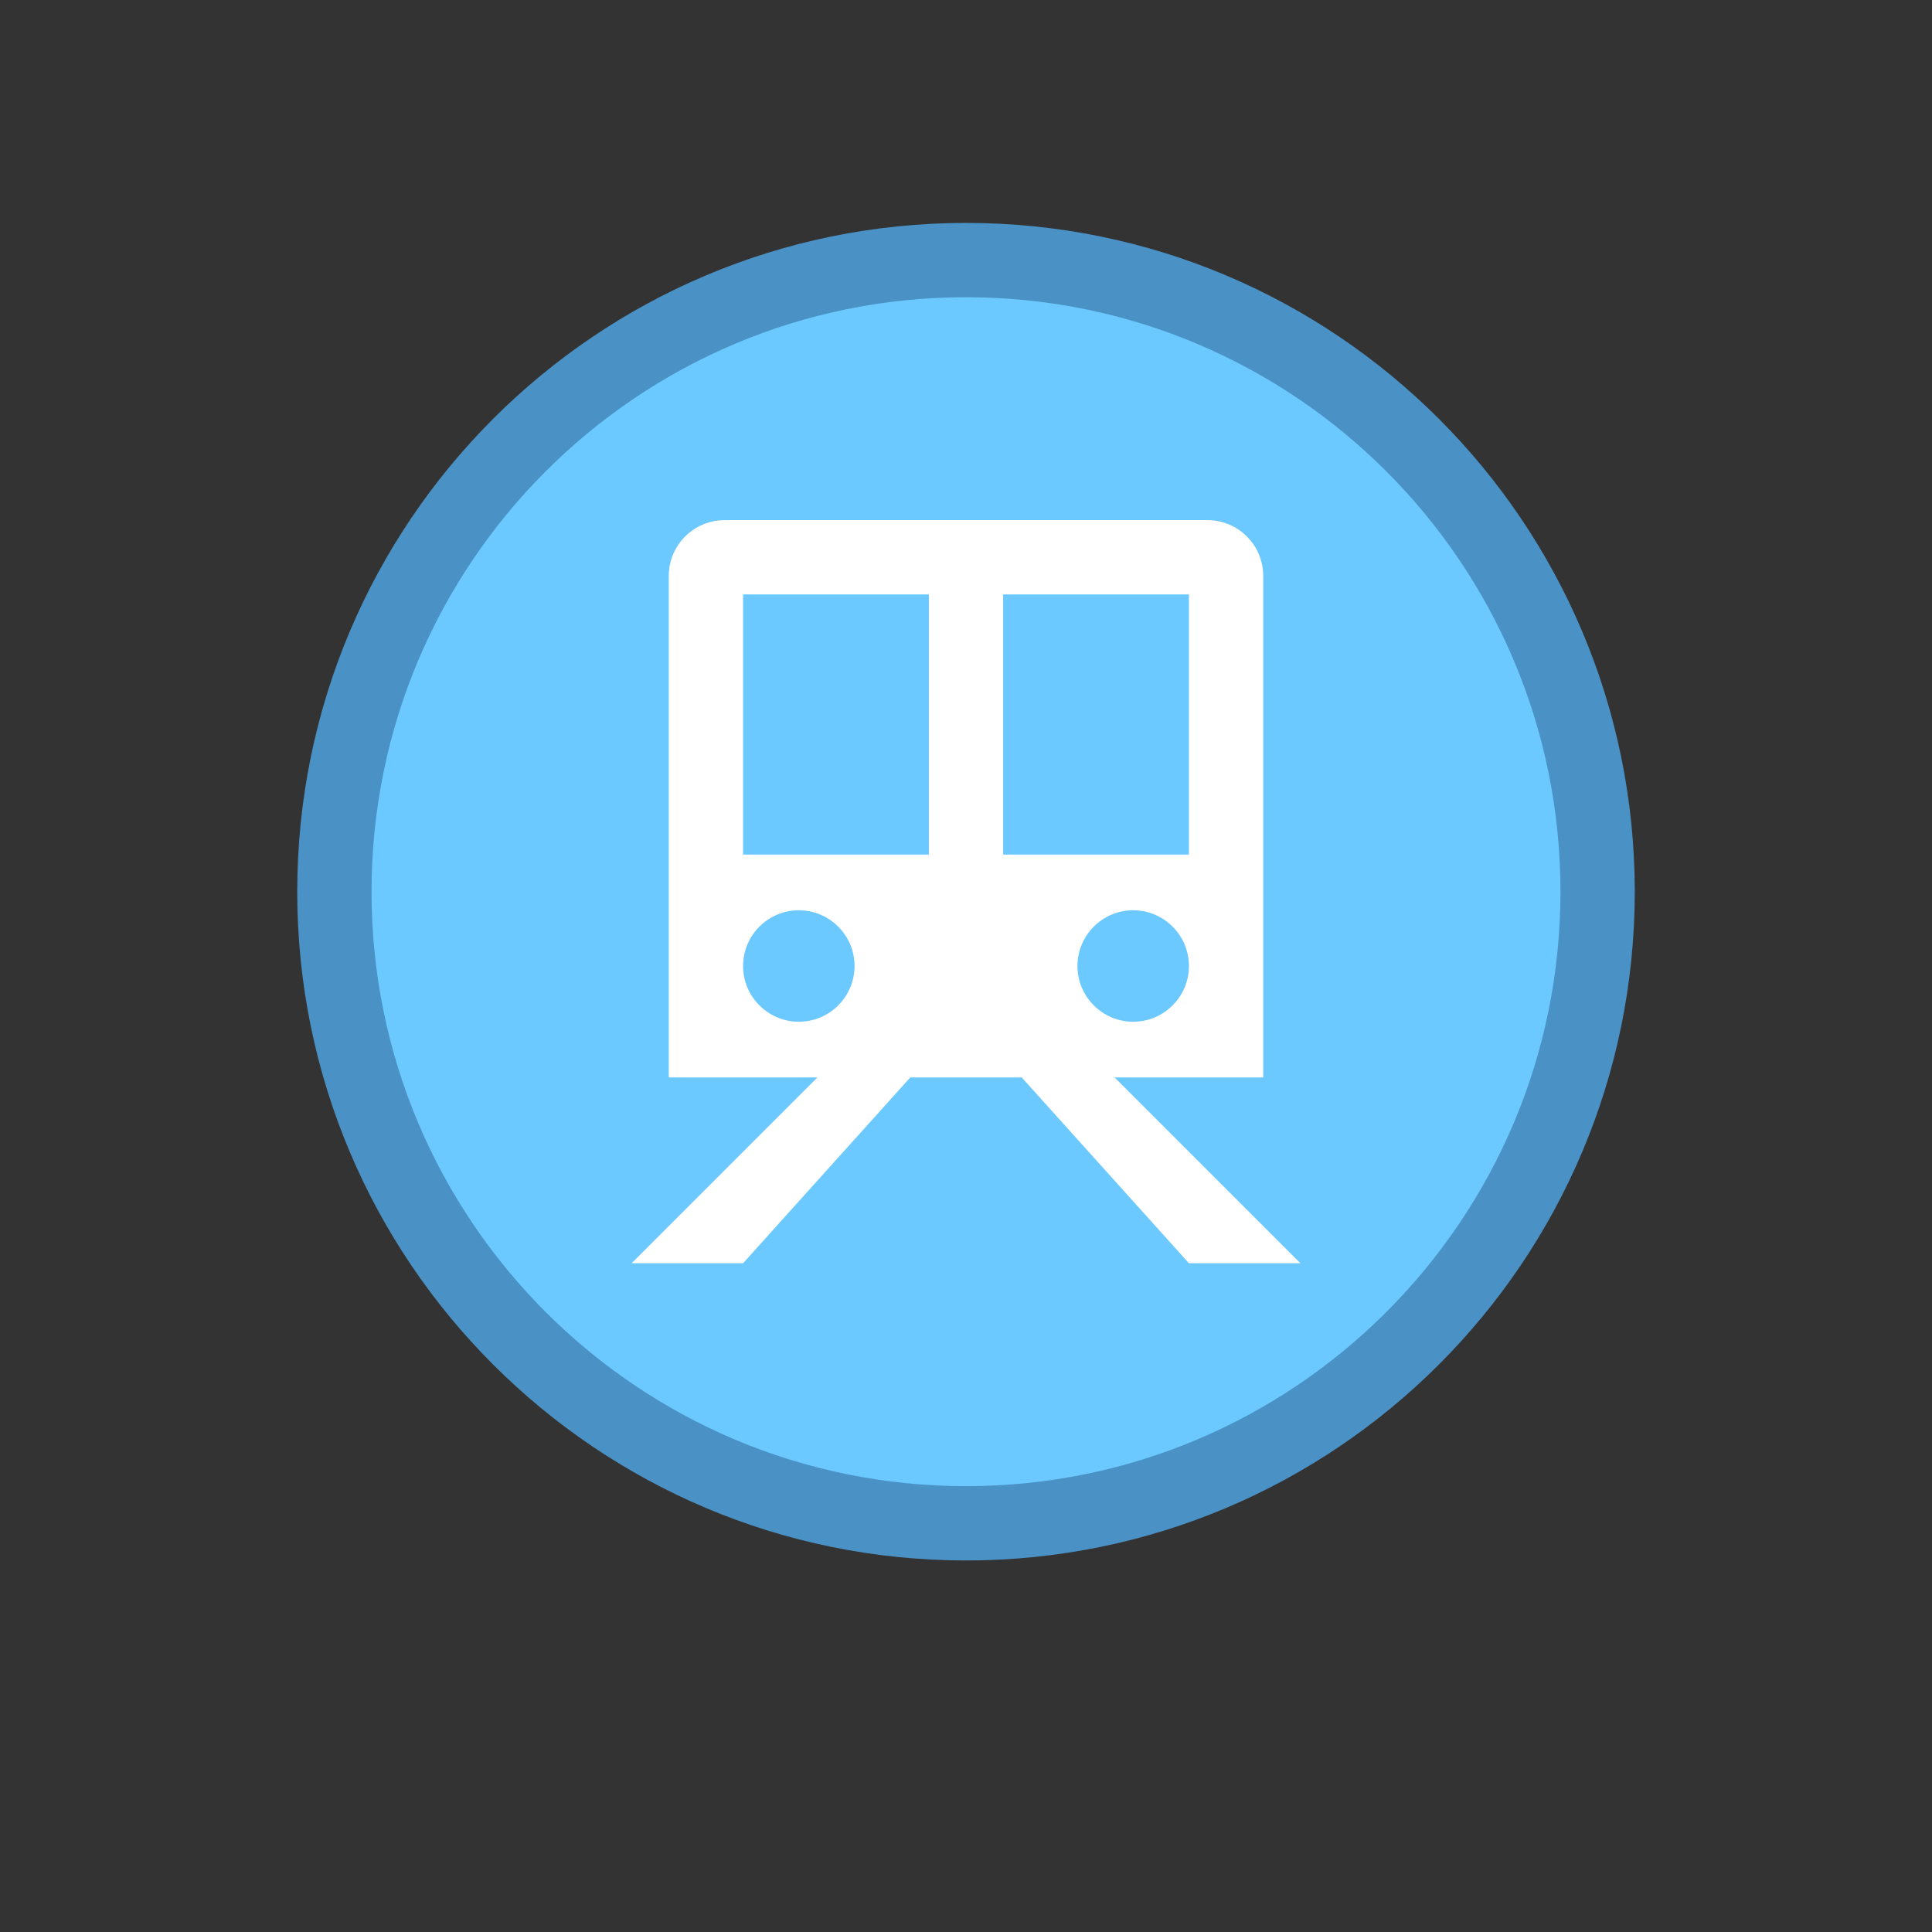 <svg width="26" height="26" viewBox="0 0 26 26" fill="none" xmlns="http://www.w3.org/2000/svg">
<rect x="0" y="0" width="26" height="26" fill="#333333" stroke="none"/>
<g id="default / rail-regional">
<g id="POI-base">
<g id="Category_Master">
<g id="Baseshape_Dot">
<path id="Outline Outside" d="M4.5 12C4.5 7.306 8.306 3.5 13 3.5C17.694 3.5 21.5 7.306 21.5 12C21.5 16.694 17.694 20.5 13 20.5C8.306 20.5 4.5 16.694 4.5 12Z" fill="#6BC9FF" stroke="#4A91C5"/>
</g>
</g>
<g id="Icon_Master">
<g id="rail-regional">
<path id="Vector" d="M17 7.75C17 7.551 16.921 7.36 16.78 7.22C16.64 7.079 16.449 7 16.25 7H9.75C9.551 7 9.36 7.079 9.22 7.22C9.079 7.36 9 7.551 9 7.75V14.5H11L8.5 17H10L12.25 14.5H13.75L16 17H17.5L15 14.5H17V7.75ZM10 8H12.5V11.5H10V8ZM10.75 13.75C10.551 13.75 10.36 13.671 10.22 13.53C10.079 13.39 10 13.199 10 13C10 12.801 10.079 12.61 10.22 12.47C10.36 12.329 10.551 12.25 10.75 12.25C10.949 12.25 11.14 12.329 11.28 12.47C11.421 12.61 11.5 12.801 11.5 13C11.5 13.199 11.421 13.39 11.28 13.53C11.14 13.671 10.949 13.75 10.75 13.75ZM16 13C16 13.199 15.921 13.39 15.78 13.53C15.64 13.671 15.449 13.75 15.25 13.75C15.051 13.75 14.86 13.671 14.72 13.53C14.579 13.39 14.5 13.199 14.5 13C14.5 12.801 14.579 12.61 14.72 12.47C14.86 12.329 15.051 12.25 15.25 12.25C15.449 12.25 15.64 12.329 15.78 12.47C15.921 12.61 16 12.801 16 13ZM16 11.5H13.5V8H16V11.5Z" fill="white"/>
</g>
</g>
</g>
</g>
</svg>
